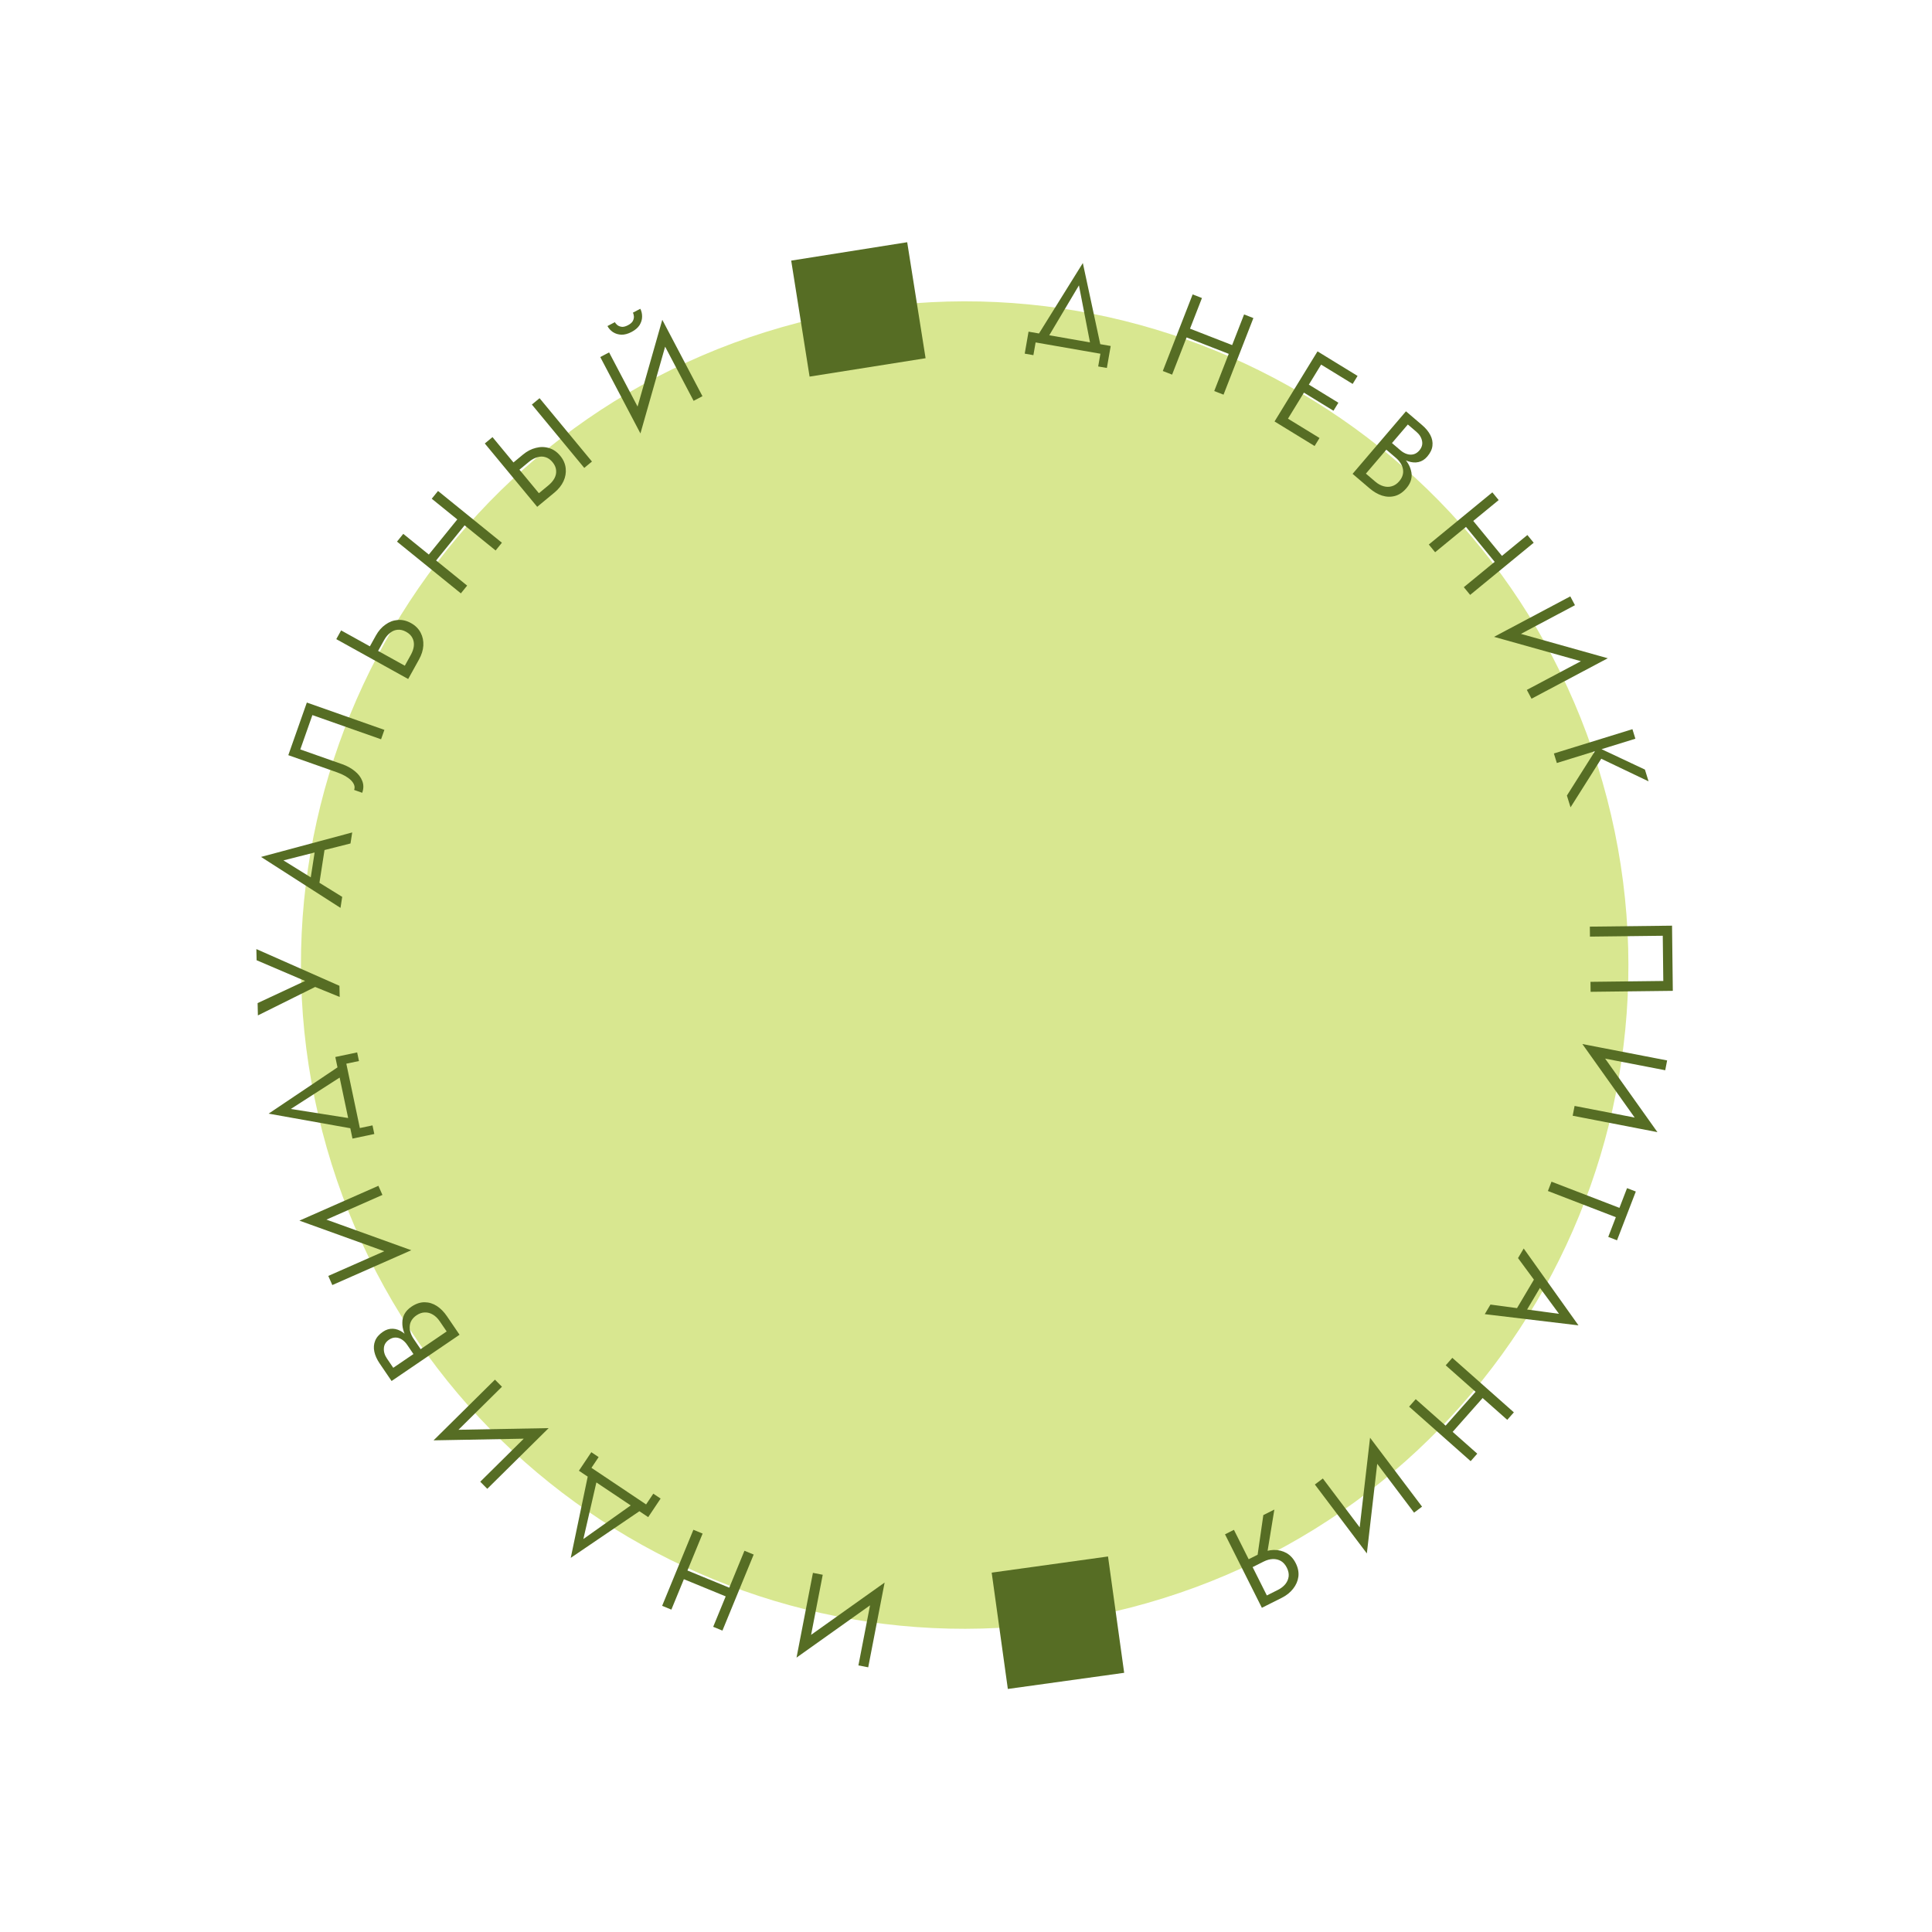 <svg width="329" height="329" viewBox="0 0 329 329" fill="none" xmlns="http://www.w3.org/2000/svg">
<path d="M192.627 273.727C132.215 289.385 70.548 253.105 54.889 192.693C39.231 132.281 75.511 70.614 135.923 54.956C196.335 39.298 258.002 75.578 273.661 135.99C289.319 196.402 253.039 258.069 192.627 273.727Z" fill="#D8E790"/>
<path d="M188.684 265.052L168.874 267.803L171.625 287.612L191.435 284.862L188.684 265.052Z" fill="#566D24"/>
<path d="M136.232 279.741L150.642 269.493L150.05 272.027L135.64 282.275L136.232 279.741ZM146.179 283.602L148.555 271.33L150.642 269.493L147.848 283.925L146.179 283.602ZM135.64 282.275L138.434 267.842L140.103 268.166L137.727 280.438L135.64 282.275Z" fill="#566D24"/>
<path d="M124.89 270.657L124.282 272.137L115.402 268.488L116.01 267.008L124.89 270.657ZM114.328 274.101L112.756 273.455L118.077 260.505L119.65 261.152L114.328 274.101ZM123.023 277.674L121.45 277.028L126.772 264.078L128.344 264.724L123.023 277.674Z" fill="#566D24"/>
<path d="M99.342 262.079L108.279 255.74L109.775 256.741L97.194 265.287L100.302 250.399L101.797 251.401L99.342 262.079ZM100.719 249.956L110.025 256.187L111.249 254.359L112.496 255.193L110.382 258.351L98.582 250.451L100.696 247.294L101.942 248.128L100.719 249.956Z" fill="#566D24"/>
<path d="M75.751 243.519L93.431 243.193L91.512 244.95L73.832 245.276L75.751 243.519ZM81.783 252.321L90.671 243.531L93.431 243.193L82.978 253.53L81.783 252.321ZM73.832 245.276L84.284 234.94L85.48 236.148L76.592 244.938L73.832 245.276Z" fill="#566D24"/>
<path d="M71.387 230.35L70.609 230.879L69.338 229.011C69.075 228.625 68.773 228.323 68.431 228.104C68.088 227.885 67.73 227.774 67.357 227.77C66.983 227.767 66.615 227.888 66.251 228.136C65.7 228.511 65.407 228.993 65.372 229.581C65.326 230.177 65.501 230.767 65.899 231.351L66.968 232.922L76.062 226.733L74.88 224.997C74.543 224.501 74.158 224.126 73.727 223.871C73.288 223.605 72.832 223.48 72.359 223.496C71.878 223.5 71.4 223.664 70.926 223.986C70.574 224.226 70.301 224.501 70.108 224.81C69.915 225.118 69.803 225.452 69.773 225.811C69.736 226.159 69.778 226.518 69.9 226.886C70.011 227.262 70.194 227.638 70.449 228.013L71.833 230.046L71.056 230.575L69.672 228.541C69.289 227.979 68.997 227.42 68.796 226.863C68.595 226.307 68.501 225.766 68.514 225.241C68.509 224.712 68.632 224.217 68.883 223.756C69.134 223.295 69.524 222.885 70.053 222.525C70.813 222.007 71.567 221.752 72.314 221.76C73.043 221.764 73.736 221.977 74.395 222.4C75.035 222.819 75.61 223.403 76.12 224.153L78.258 227.295L66.684 235.171L64.659 232.195C64.186 231.501 63.882 230.829 63.746 230.179C63.603 229.518 63.649 228.899 63.884 228.319C64.108 227.748 64.55 227.237 65.212 226.787C65.752 226.419 66.312 226.247 66.893 226.271C67.474 226.295 68.04 226.499 68.591 226.882C69.135 227.254 69.642 227.787 70.115 228.482L71.387 230.35Z" fill="#566D24"/>
<path d="M53.406 206.902L70.04 212.901L67.621 213.859L50.987 207.86L53.406 206.902ZM55.904 217.276L67.341 212.233L70.04 212.901L56.59 218.832L55.904 217.276ZM50.987 207.86L64.437 201.929L65.123 203.484L53.686 208.528L50.987 207.86Z" fill="#566D24"/>
<path d="M49.52 188.846L60.343 190.555L60.714 192.317L45.742 189.641L58.367 181.161L58.738 182.922L49.52 188.846ZM58.975 181.135L61.28 192.095L63.433 191.642L63.742 193.11L60.023 193.892L57.1 179.996L60.819 179.214L61.128 180.682L58.975 181.135Z" fill="#566D24"/>
<path d="M43.655 161.618L57.803 167.872L57.847 169.772L53.667 168.068L43.916 172.915L43.868 170.816L53.17 166.479L53.114 167.541L43.699 163.518L43.655 161.618Z" fill="#566D24"/>
<path d="M54.268 151.153L52.779 150.315L53.73 144.188L55.403 143.84L54.268 151.153ZM48.268 146.518L53.4 149.703L53.731 149.916L58.274 152.726L57.983 154.604L44.454 145.926L59.977 141.757L59.685 143.635L54.629 144.914L54.209 145.011L48.268 146.518Z" fill="#566D24"/>
<path d="M52.252 119.638L65.457 124.29L64.892 125.893L53.197 121.773L51.137 127.621L58.305 130.146C59.11 130.43 59.814 130.819 60.417 131.314C61.024 131.797 61.449 132.357 61.691 132.993C61.938 133.617 61.935 134.288 61.682 135.005L60.305 134.519C60.407 134.23 60.408 133.948 60.307 133.672C60.206 133.396 60.025 133.127 59.764 132.866C59.49 132.6 59.153 132.353 58.752 132.127C58.351 131.901 57.899 131.7 57.396 131.522L49.096 128.598L52.252 119.638Z" fill="#566D24"/>
<path d="M57.266 108.838L58.09 107.351L70.334 114.141L69.509 115.628L57.266 108.838ZM64.018 111.508L62.619 110.732L64.006 108.231C64.446 107.438 64.989 106.816 65.635 106.367C66.275 105.899 66.97 105.636 67.718 105.578C68.473 105.509 69.23 105.685 69.988 106.105C70.734 106.519 71.283 107.068 71.636 107.751C71.984 108.416 72.135 109.148 72.088 109.946C72.037 110.725 71.792 111.512 71.352 112.305L69.965 114.806L68.566 114.03L69.953 111.529C70.244 111.004 70.418 110.498 70.474 110.011C70.526 109.506 70.444 109.049 70.228 108.64C70.02 108.219 69.665 107.87 69.163 107.592C68.662 107.314 68.177 107.197 67.71 107.243C67.249 107.277 66.824 107.453 66.434 107.77C66.039 108.07 65.696 108.482 65.405 109.007L64.018 111.508Z" fill="#566D24"/>
<path d="M73.789 96.033L72.546 95.026L78.59 87.567L79.833 88.575L73.789 96.033ZM73.521 84.927L74.592 83.607L85.469 92.421L84.399 93.741L73.521 84.927ZM67.603 92.231L68.674 90.91L79.551 99.724L78.481 101.045L67.603 92.231Z" fill="#566D24"/>
<path d="M90.572 68.891L91.882 67.808L100.804 78.596L99.494 79.679L90.572 68.891ZM82.557 75.519L83.867 74.436L92.79 85.224L91.48 86.308L82.557 75.519ZM87.87 80.468L86.851 79.235L89.055 77.413C89.753 76.835 90.485 76.454 91.251 76.271C92.018 76.069 92.761 76.078 93.479 76.297C94.207 76.508 94.847 76.948 95.399 77.615C95.943 78.273 96.255 78.984 96.334 79.749C96.415 80.496 96.288 81.232 95.954 81.958C95.622 82.665 95.107 83.308 94.408 83.886L92.204 85.708L91.184 84.475L93.388 82.653C93.851 82.27 94.197 81.863 94.427 81.43C94.66 80.978 94.75 80.523 94.699 80.064C94.658 79.596 94.455 79.141 94.089 78.699C93.724 78.257 93.315 77.972 92.863 77.844C92.422 77.708 91.962 77.716 91.483 77.87C91.006 78.005 90.537 78.263 90.074 78.646L87.87 80.468Z" fill="#566D24"/>
<path d="M113.901 56.804L109.059 73.811L107.938 71.463L112.78 54.456L113.901 56.804ZM103.723 60.009L109.54 71.073L109.059 73.811L102.218 60.8L103.723 60.009ZM112.78 54.456L119.621 67.468L118.116 68.259L112.299 57.195L112.78 54.456ZM103.444 55.523L104.701 54.863C104.781 55.016 104.919 55.177 105.113 55.346C105.301 55.504 105.551 55.606 105.862 55.653C106.167 55.689 106.526 55.598 106.939 55.381C107.352 55.163 107.63 54.919 107.774 54.648C107.911 54.365 107.968 54.101 107.946 53.857C107.916 53.601 107.862 53.397 107.781 53.243L109.038 52.582C109.249 52.984 109.35 53.435 109.343 53.936C109.341 54.419 109.198 54.893 108.915 55.358C108.627 55.811 108.169 56.203 107.544 56.531C106.93 56.854 106.349 57.009 105.8 56.996C105.257 56.966 104.779 56.817 104.368 56.551C103.963 56.267 103.655 55.925 103.444 55.523Z" fill="#566D24"/>
<path d="M137.864 64.132L157.618 61.001L154.486 41.248L134.733 44.379L137.864 64.132Z" fill="#566D24"/>
<path d="M183.733 48.596L178.132 58.013L176.359 57.704L184.396 44.793L187.589 59.662L185.816 59.353L183.733 48.596ZM187.388 60.236L176.354 58.312L175.976 60.48L174.499 60.222L175.151 56.478L189.14 58.918L188.488 62.661L187.01 62.404L187.388 60.236Z" fill="#566D24"/>
<path d="M201.358 57.184L201.939 55.693L210.883 59.179L210.302 60.67L201.358 57.184ZM211.855 53.547L213.439 54.165L208.355 67.209L206.771 66.592L211.855 53.547ZM203.097 50.134L204.68 50.751L199.597 63.796L198.013 63.178L203.097 50.134Z" fill="#566D24"/>
<path d="M217.844 72.262L218.681 70.898L224.7 74.588L223.863 75.952L217.844 72.262ZM224.325 61.69L225.161 60.326L231.18 64.016L230.344 65.38L224.325 61.69ZM221.398 66.465L222.235 65.1L227.913 68.581L227.076 69.945L221.398 66.465ZM224.36 59.835L225.809 60.723L218.492 72.659L217.043 71.77L224.36 59.835Z" fill="#566D24"/>
<path d="M236.155 75.932L236.766 75.217L238.484 76.684C238.839 76.987 239.211 77.199 239.599 77.32C239.986 77.441 240.361 77.454 240.722 77.359C241.084 77.264 241.407 77.049 241.693 76.715C242.126 76.208 242.282 75.666 242.16 75.089C242.048 74.502 241.723 73.979 241.185 73.52L239.74 72.287L232.599 80.653L234.196 82.017C234.652 82.406 235.122 82.667 235.605 82.799C236.099 82.94 236.572 82.94 237.024 82.801C237.487 82.669 237.904 82.386 238.276 81.95C238.553 81.625 238.744 81.289 238.849 80.94C238.954 80.591 238.973 80.24 238.908 79.885C238.852 79.54 238.717 79.206 238.502 78.882C238.296 78.548 238.021 78.234 237.676 77.94L235.805 76.343L236.415 75.628L238.286 77.225C238.803 77.666 239.232 78.129 239.573 78.613C239.914 79.097 240.147 79.594 240.273 80.104C240.417 80.613 240.429 81.123 240.308 81.633C240.188 82.144 239.92 82.643 239.504 83.13C238.907 83.829 238.247 84.274 237.524 84.463C236.82 84.651 236.095 84.628 235.348 84.394C234.62 84.159 233.912 83.746 233.222 83.158L230.332 80.691L239.421 70.042L242.159 72.379C242.798 72.925 243.268 73.493 243.57 74.084C243.883 74.683 244.002 75.293 243.928 75.914C243.863 76.525 243.57 77.134 243.051 77.742C242.627 78.239 242.131 78.553 241.565 78.683C240.998 78.812 240.398 78.765 239.766 78.541C239.144 78.325 238.513 77.945 237.874 77.4L236.155 75.932Z" fill="#566D24"/>
<path d="M249.162 89.138L250.399 88.123L256.49 95.543L255.253 96.558L249.162 89.138ZM260.095 91.109L261.174 92.423L250.352 101.306L249.274 99.992L260.095 91.109ZM254.131 83.843L255.21 85.157L244.388 94.04L243.31 92.726L254.131 83.843Z" fill="#566D24"/>
<path d="M271.444 113.224L254.418 108.447L256.762 107.317L273.787 112.094L271.444 113.224ZM268.2 103.059L257.159 108.918L254.418 108.447L267.403 101.557L268.2 103.059ZM273.787 112.094L260.802 118.984L260.005 117.483L271.047 111.624L273.787 112.094Z" fill="#566D24"/>
<path d="M277.986 124.173L278.488 125.797L265.113 129.933L264.611 128.309L277.986 124.173ZM280.113 131.051L280.734 133.057L272.676 129.206L267.447 137.48L266.827 135.474L272.029 127.25L280.113 131.051Z" fill="#566D24"/>
<path d="M283.242 167.05L283.152 159.35L270.753 159.496L270.733 157.796L284.732 157.632L284.862 168.731L270.863 168.895L270.843 167.196L283.242 167.05Z" fill="#566D24"/>
<path d="M279.711 192.199L269.463 177.789L271.997 178.381L282.244 192.792L279.711 192.199ZM283.572 182.252L271.3 179.876L269.463 177.789L283.895 180.583L283.572 182.252ZM282.244 192.792L267.812 189.998L268.136 188.329L280.408 190.704L282.244 192.792Z" fill="#566D24"/>
<path d="M277.069 202.329L278.562 202.905L275.361 211.209L273.868 210.634L275.163 207.275L263.593 202.814L264.204 201.228L275.774 205.688L277.069 202.329Z" fill="#566D24"/>
<path d="M261.636 217.191L262.706 218.524L259.543 223.856L257.861 223.556L261.636 217.191ZM265.48 223.727L261.902 218.86L261.674 218.539L258.504 214.24L259.473 212.606L268.799 225.696L252.84 223.787L253.81 222.153L258.979 222.847L259.404 222.914L265.48 223.727Z" fill="#566D24"/>
<path d="M251.784 236.44L252.981 237.501L246.616 244.687L245.418 243.626L251.784 236.44ZM251.564 247.547L250.437 248.819L239.957 239.537L241.084 238.264L251.564 247.547ZM257.797 240.51L256.669 241.783L246.189 232.5L247.316 231.227L257.797 240.51Z" fill="#566D24"/>
<path d="M231.275 262.397L233.307 244.831L234.793 246.967L232.761 264.533L231.275 262.397ZM240.802 257.59L233.274 247.611L233.307 244.831L242.159 256.566L240.802 257.59ZM232.761 264.533L223.909 252.797L225.266 251.773L232.794 261.753L232.761 264.533Z" fill="#566D24"/>
<path d="M213.935 266.324L215.132 258.005L217.009 257.063L215.634 265.472L213.935 266.324ZM214.884 273.792L208.607 261.278L210.126 260.516L216.404 273.029L214.884 273.792ZM215.052 272.029L217.608 270.747C218.145 270.478 218.574 270.143 218.895 269.743C219.205 269.349 219.389 268.914 219.448 268.437C219.495 267.966 219.39 267.474 219.133 266.961C218.876 266.449 218.544 266.071 218.138 265.827C217.721 265.589 217.261 265.476 216.761 265.489C216.248 265.507 215.723 265.651 215.187 265.92L212.631 267.203L211.958 265.862L214.514 264.58C215.313 264.179 216.109 263.966 216.902 263.941C217.701 263.928 218.431 264.106 219.094 264.475C219.75 264.862 220.27 265.436 220.652 266.199C221.041 266.974 221.191 267.734 221.103 268.479C221.002 269.231 220.705 269.917 220.211 270.538C219.723 271.17 219.079 271.687 218.281 272.088L215.725 273.37L215.052 272.029Z" fill="#566D24"/>
</svg>
